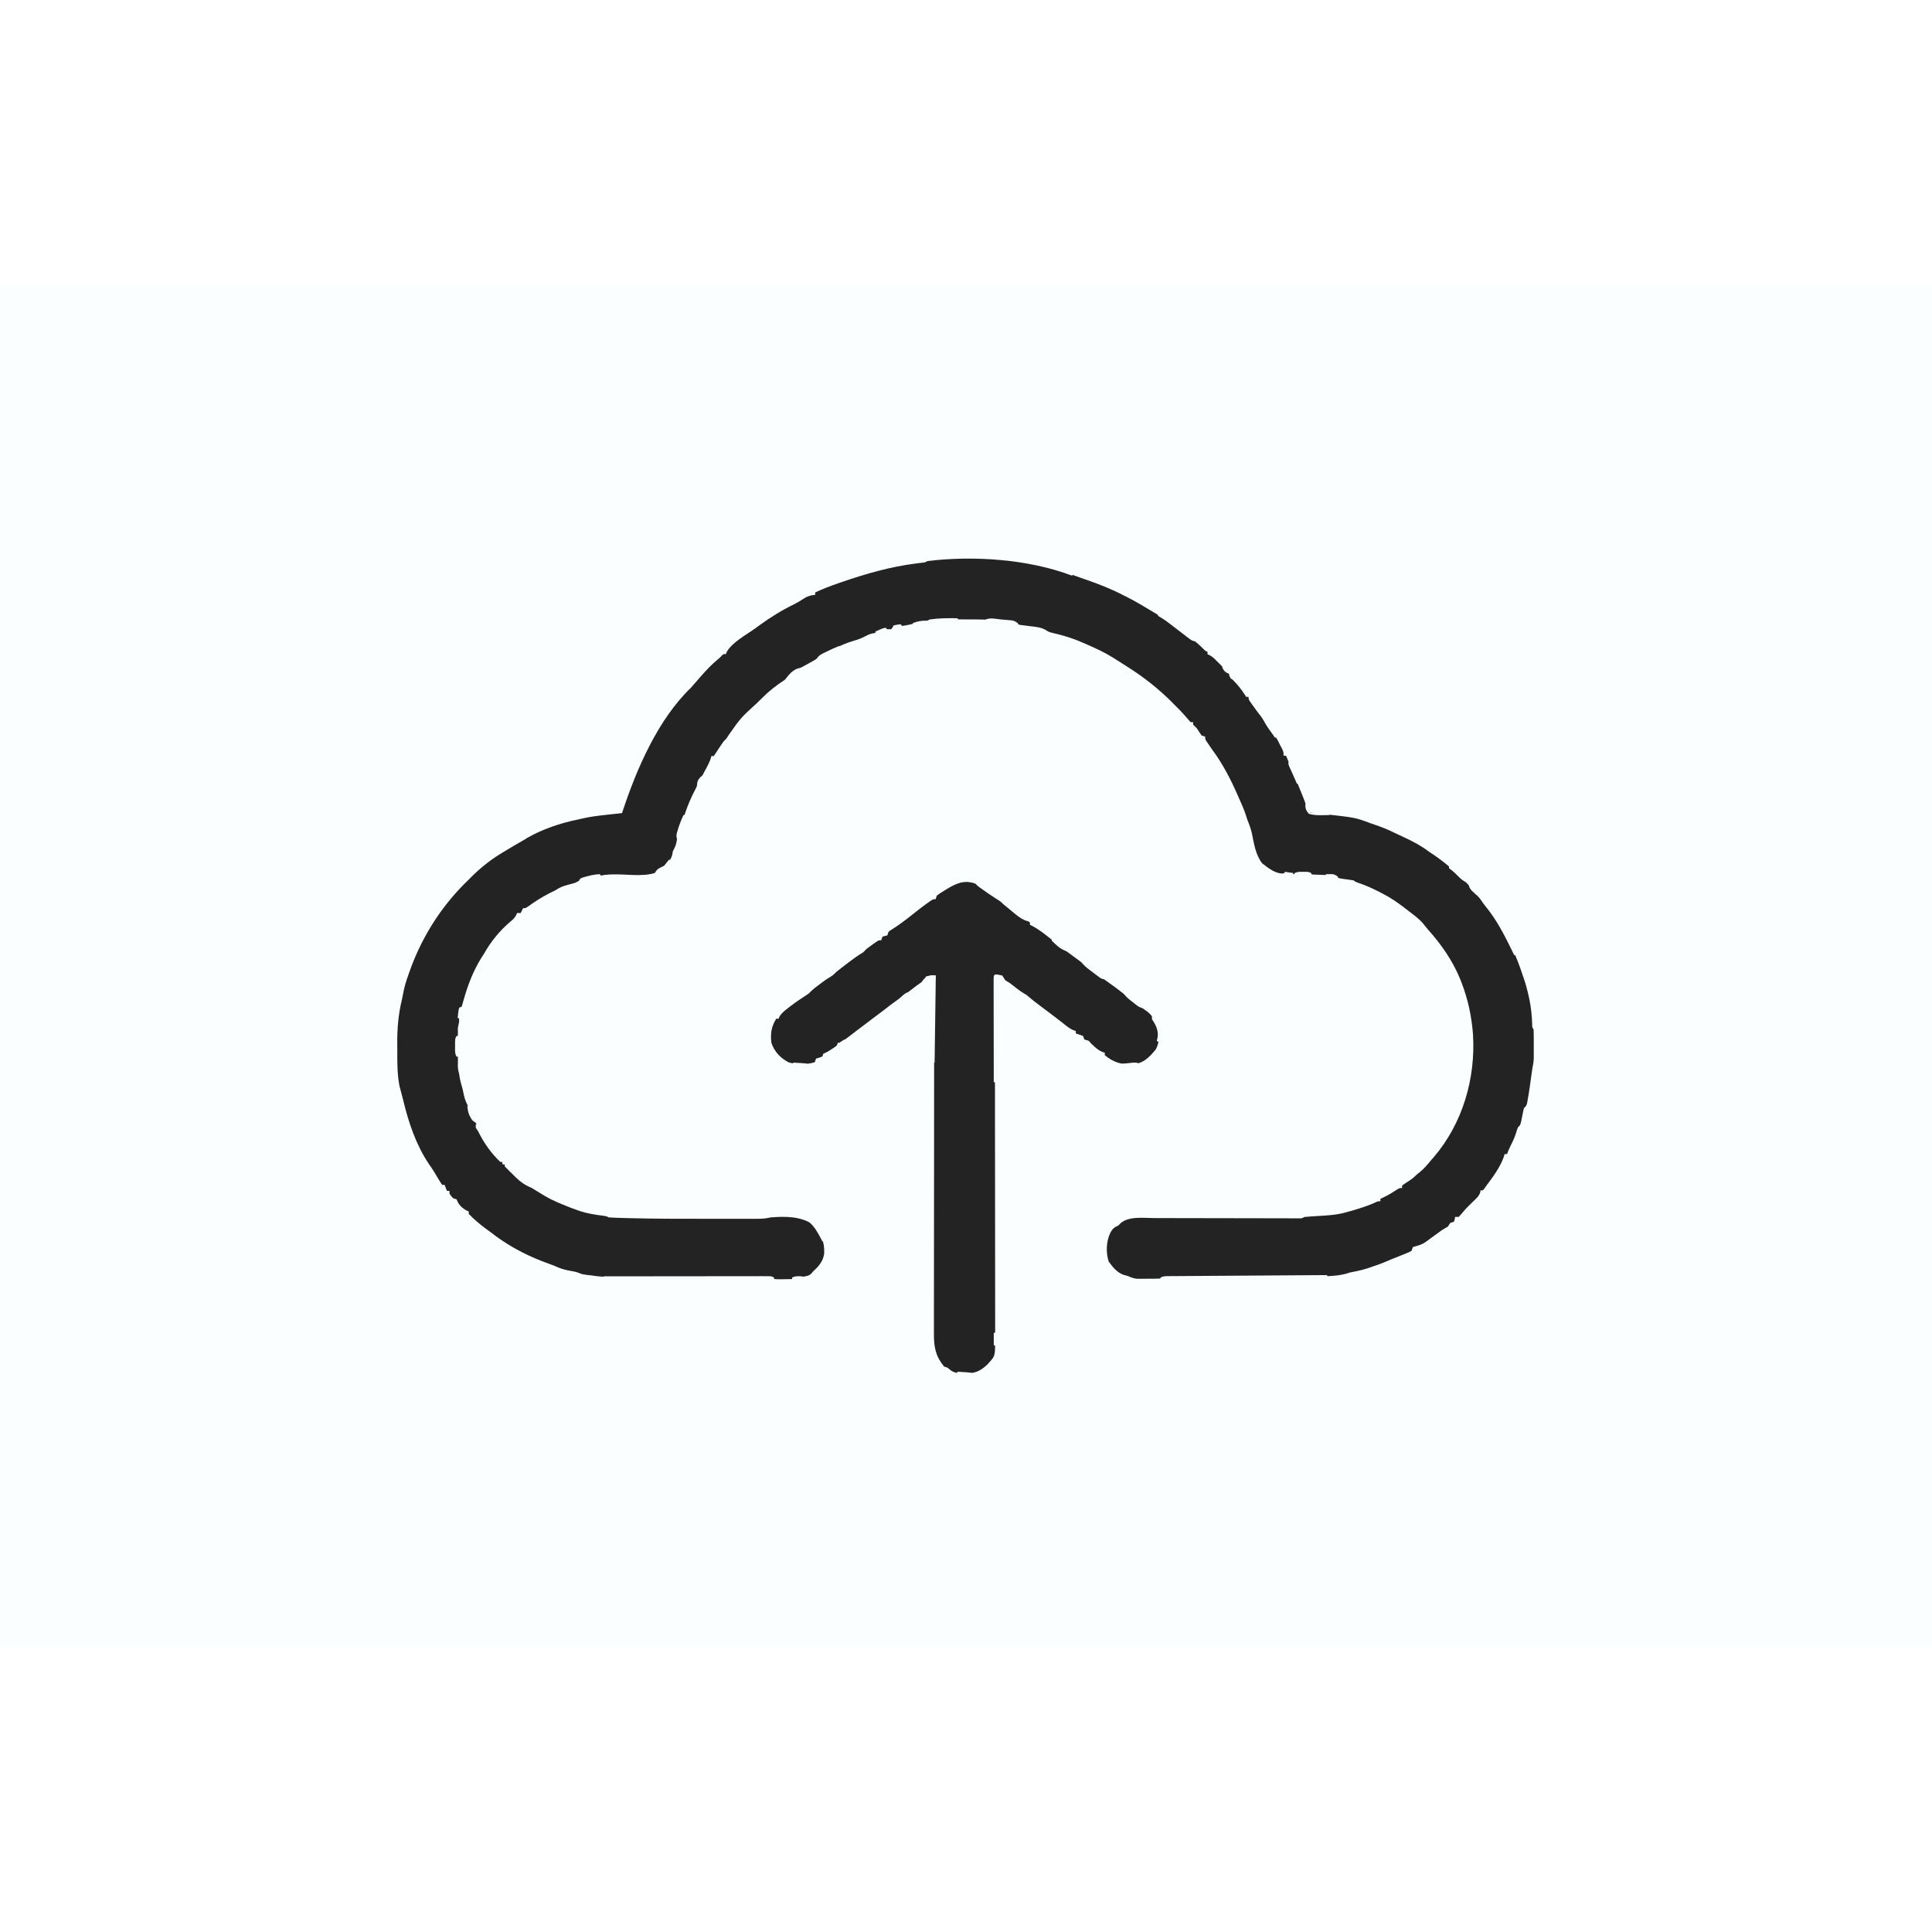 <?xml version="1.0" encoding="UTF-8"?>
<svg version="1.1" viewBox="0 0 1600 1128" width="1280" height="1280" xmlns="http://www.w3.org/2000/svg">
<path transform="translate(0)" d="m0 0h1600v1128h-1600v-1128z" fill="#FAFEFE"/>
<path transform="translate(888 240)" d="m0 0c3.98 1.5 8.02 2.86 12 4.25 10.4 3.63 20.3 7.52 30.1 12.6 1.52 0.743 1.52 0.743 3.06 1.5 7.51 3.83 14.7 8.13 21.9 12.5 0.839 0.5 1.68 1 2.54 1.52 7.09 4.28 13.7 9.11 20.3 14.1 2.12 1.61 4.25 3.2 6.39 4.77 1.05 0.775 2.1 1.55 3.18 2.35 0.947 0.696 1.89 1.39 2.87 2.11 2.78 2.21 5.2 4.62 7.69 7.14 0.66 0.33 1.32 0.66 2 1v2c0.866 0.371 0.866 0.371 1.75 0.75 2.59 1.44 4.22 3.09 6.25 5.25 0.784 0.763 1.57 1.53 2.38 2.31 8.62 8.83 8.62 8.83 8.62 11.7 0.562 0.217 1.12 0.433 1.7 0.656 3.07 1.79 4.82 4.08 7.05 6.84 0.799 0.98 1.6 1.96 2.42 2.97 1.83 2.53 1.83 2.53 1.83 4.53h2c0.938 1.32 1.86 2.65 2.73 4.02 3.25 5.08 6.7 10.1 10.5 14.7 2.02 2.6 3.28 5.31 4.75 8.25 0.814 1.18 1.65 2.35 2.5 3.5 2.22 3.03 3.9 6.09 5.5 9.5 0.835 1.58 0.835 1.58 1.69 3.19 1.31 2.81 1.31 2.81 1.31 5.81h2c0.326 0.785 0.652 1.57 0.988 2.38 2.76 6.63 2.76 6.63 5.57 13.2 1.52 3.57 2.97 7.16 4.39 10.8 0.697 1.75 1.4 3.49 2.12 5.23 1.55 3.78 3.03 7.5 4.11 11.4 0.516 2.81 0.516 2.81 1.81 3.94 1.73 0.264 3.48 0.468 5.22 0.648 1.09 0.117 2.18 0.233 3.3 0.354 1.17 0.123 2.34 0.246 3.54 0.373 26.4 2.93 26.4 2.93 38.9 7.62 1.11 0.383 2.22 0.766 3.37 1.16 5.72 1.98 11.2 4.04 16.6 6.8 2.05 1.03 4.12 1.99 6.21 2.93 8.22 3.72 15.6 7.62 22.9 13.1 1.03 0.681 2.06 1.36 3.12 2.06 9.49 6.4 17.9 13.8 25.9 21.9 0.887 0.887 1.77 1.77 2.69 2.69 0.763 0.763 1.53 1.53 2.31 2.31 0.763 0.722 1.53 1.44 2.31 2.19 1.69 1.81 1.69 1.81 1.69 3.81 0.839 0.294 0.839 0.294 1.7 0.594 3.25 1.98 5.06 4.82 7.18 7.91 0.44 0.629 0.88 1.26 1.33 1.9 2.96 4.27 5.75 8.62 8.34 13.1 1.23 2.1 2.52 4.14 3.84 6.2 2.71 4.32 4.95 8.79 7.11 13.4 0.389 0.827 0.779 1.65 1.18 2.51 3.24 6.99 5.93 14 8.32 21.4 0.358 1.03 0.358 1.03 0.723 2.08 1.83 5.29 3.25 10.6 4.4 16 0.172 0.815 0.345 1.63 0.523 2.47 1.32 6.54 1.93 12.9 2.18 19.6-0.011 2.76-0.011 2.76 1.18 4.81 0.097 1.97 0.131 3.95 0.133 5.93 0.001 1.19 0.003 2.38 0.004 3.6-0.004 1.25-0.008 2.5-0.012 3.78 0.004 1.24 0.008 2.47 0.012 3.75-0.001 1.19-0.003 2.39-0.004 3.62-0.002 1.64-0.002 1.64-0.003 3.31-0.12 2.8-0.522 5.28-1.13 8.01-0.241 1.57-0.468 3.15-0.684 4.73-0.123 0.886-0.246 1.77-0.373 2.69-0.251 1.83-0.501 3.66-0.75 5.48-0.636 4.57-1.33 9.12-2.17 13.7-0.148 0.807-0.297 1.61-0.449 2.45-0.578 2-0.578 2-2.58 4-0.568 2.32-1.06 4.66-1.5 7-1.28 6.78-1.28 6.78-3.5 9-0.753 1.93-0.753 1.93-1.38 4.12-1.24 3.92-2.81 7.44-4.71 11.1-1.13 2.21-2.05 4.48-2.92 6.8h-2c-0.227 0.804-0.454 1.61-0.688 2.44-3.25 8.81-8.7 16.1-14.3 23.6-0.534 0.767-1.07 1.53-1.62 2.32-0.684 0.83-0.684 0.83-1.38 1.68h-2c-0.087 0.826-0.087 0.826-0.176 1.67-1.17 3.32-3.5 5.29-6.01 7.64-3.28 3.16-6.45 6.32-9.31 9.88-0.825 0.928-1.65 1.86-2.5 2.81h-3c-0.103 0.639-0.206 1.28-0.312 1.94-0.227 0.681-0.454 1.36-0.688 2.06-0.99 0.33-1.98 0.66-3 1-0.66 0.99-1.32 1.98-2 3-1.64 1.04-3.31 2.03-5 3-1.83 1.29-3.64 2.61-5.44 3.94-0.963 0.703-1.93 1.41-2.92 2.13-1.49 1.09-2.97 2.17-4.45 3.27-2.69 1.92-4.78 2.82-8.01 3.72-1.05 0.309-2.1 0.619-3.19 0.938-0.33 0.99-0.66 1.98-1 3-1.71 1.03-1.71 1.03-3.94 1.94-0.811 0.338-1.62 0.675-2.46 1.02-0.86 0.343-1.72 0.686-2.61 1.04-1.27 0.514-1.27 0.514-2.57 1.04-1.69 0.678-3.38 1.35-5.07 2.02-2.05 0.821-4.08 1.68-6.1 2.57-3.06 1.29-6.09 2.36-9.25 3.38-0.668 0.237-1.34 0.474-2.02 0.719-4.84 1.7-9.6 2.88-14.6 3.81-2.53 0.466-2.53 0.466-5.7 1.53-9.52 2.46-19.7 2.09-29.4 2.13-1.34 0.008-2.68 0.016-4.02 0.025-2.85 0.018-5.71 0.033-8.56 0.046-4.51 0.02-9.03 0.048-13.5 0.077-10.4 0.065-20.8 0.121-31.1 0.176-9.55 0.051-19.1 0.104-28.6 0.165-4.49 0.028-8.98 0.052-13.5 0.072-2.11 0.01-4.23 0.022-6.34 0.036-2.58 0.016-5.16 0.029-7.74 0.038-1.13 0.008-2.26 0.017-3.42 0.025-0.985 0.005-1.97 0.01-2.99 0.016-2.36-0.017-2.36-0.017-4.34 1.14-3.6 0.241-7.21 0.185-10.8 0.188-0.998 0.012-2 0.025-3.03 0.037-1.45 0.003-1.45 0.003-2.93 0.006-0.883 0.004-1.77 0.008-2.68 0.013-2.85-0.271-4.94-1.1-7.56-2.24-1.26-0.351-2.52-0.701-3.81-1.06-5.44-2-8.86-6.35-12.2-10.9-2.48-7.44-2.12-16.7 1.25-23.8 1.82-3.36 3.27-4.68 6.75-6.19 0.712-0.743 0.712-0.743 1.44-1.5 6.67-6.4 19.5-4.63 27.9-4.6 1.34 0.002 2.68 0.003 4.01 0.004 2.87 0.003 5.73 0.009 8.6 0.018 4.53 0.014 9.06 0.019 13.6 0.024 9.61 0.011 19.2 0.031 28.8 0.051 10.4 0.022 20.8 0.043 31.2 0.053 4.51 0.005 9.01 0.015 13.5 0.028 2.12 0.006 4.25 0.009 6.37 0.011 2.59 0.003 5.18 0.009 7.78 0.02 1.7 1.06e-4 1.7 1.06e-4 3.44 2.14e-4 1.49 0.003 1.49 0.003 3 0.007 2.37 0.036 2.37 0.036 4.35-1.12 1.94-0.199 3.88-0.345 5.82-0.465l3.56-0.236c2.47-0.156 4.94-0.31 7.41-0.461 6.33-0.424 12.1-1.04 18.2-2.84 1.39-0.384 2.79-0.766 4.18-1.15 7.55-2.16 14.7-4.48 21.8-7.85h2v-2c1.16-0.557 2.31-1.11 3.5-1.69 3.79-1.88 7.31-4.03 10.8-6.36 1.66-0.953 1.66-0.953 3.66-0.953v-2c1.86-1.4 1.86-1.4 4.31-2.94 2.9-1.83 5.32-3.58 7.69-6.06 1.39-1.11 1.39-1.11 2.81-2.25 3.51-2.91 6.3-6.23 9.19-9.75 0.669-0.758 1.34-1.52 2.03-2.3 24.2-28.1 35-65.7 32.7-102-1.14-14.9-4.19-29.4-9.72-43.4-0.524-1.35-0.524-1.35-1.06-2.72-6.15-14.9-15.6-28.5-26.3-40.4-1.38-1.57-2.68-3.21-3.95-4.87-3.61-4.34-8.23-7.59-12.7-11l-3-2.34c-5.78-4.44-11.5-8.38-18-11.7-0.936-0.492-1.87-0.985-2.84-1.49-5.9-3.05-11.8-5.61-18.1-7.75-2.08-0.762-2.08-0.762-3.08-1.76-3.29-0.539-6.59-0.966-9.9-1.4-3.1-0.598-3.1-0.598-6.1-2.6-2.09-0.348-2.09-0.348-4.38-0.379-0.839-0.034-1.68-0.068-2.54-0.104-0.872-0.026-1.74-0.053-2.64-0.08-1.73-0.06-3.46-0.123-5.19-0.191-0.766-0.024-1.53-0.048-2.32-0.072-1.92-0.174-1.92-0.174-3.92-1.17-1.64-0.096-3.29-0.13-4.94-0.125-0.875-0.003-1.75-0.005-2.65-0.008-2.55 0.035-2.55 0.035-5.41 1.13-2.34-0.309-4.67-0.645-7-1-0.928 0.103-1.86 0.206-2.81 0.312-6.23-0.61-11.2-4.8-16.1-8.5-5.36-7.09-6.69-16-8.41-24.6-0.88-3.97-2.18-7.46-3.71-11.2-0.488-1.48-0.966-2.96-1.44-4.44-1.54-4.68-3.51-9.09-5.56-13.6-0.335-0.773-0.67-1.55-1.02-2.34-5.78-13.2-12.4-26.1-21-37.7-1.16-1.66-2.3-3.32-3.44-5-0.494-0.722-0.987-1.44-1.5-2.19-1.07-1.81-1.07-1.81-1.07-3.81-0.99-0.33-1.98-0.66-3-1-1.37-1.97-2.7-3.98-4-6l-1.75-1.75c-0.413-0.413-0.825-0.825-1.25-1.25v-2h-2c-1.48-1.5-1.48-1.5-3.19-3.56-3.42-4.02-7.04-7.74-10.8-11.4-0.763-0.784-1.53-1.57-2.31-2.38-10.6-10.4-22.1-19.6-34.7-27.6-0.873-0.563-1.75-1.13-2.64-1.71-2.77-1.78-5.56-3.54-8.36-5.29-0.813-0.517-1.63-1.03-2.46-1.57-6.58-4.09-13.5-7.31-20.5-10.4-0.728-0.321-1.46-0.642-2.21-0.973-1.59-0.69-3.19-1.36-4.79-2.03-0.784-0.33-1.57-0.66-2.38-1-6.84-2.61-13.7-4.57-20.8-6.16-2.8-0.844-2.8-0.844-5.02-2.34-4.11-2.23-8.3-2.51-12.9-3.07-1.8-0.223-3.59-0.454-5.38-0.691-0.79-0.096-1.58-0.192-2.4-0.291-2.1-0.455-2.1-0.455-5.1-2.45-2.98-0.496-5.87-0.857-8.88-1.12-1.4-0.126-1.4-0.126-2.83-0.255-9.82-0.765-19.6-0.808-29.5-0.807-1.2-0.001-1.2-0.001-2.42-0.003-14.9-0.432-14.9-0.432-29.4 2.19-1.37 0.174-2.75 0.317-4.12 0.438-3.97 0.404-7.73 1.17-11.6 2.09-3.12 0.643-6.25 0.901-9.43 1.12-2.09 0.208-2.09 0.208-3.85 2.34-0.887-0.021-1.77-0.041-2.69-0.062-4.03 0.076-6.66 1.4-10.3 3.06-0.804 0.144-1.61 0.289-2.44 0.438-2.45 0.538-4.05 1.27-6.25 2.44-3.04 1.59-5.95 2.69-9.25 3.62-11.7 3.34-22.2 9.69-32.5 16-3.64 2.15-7.37 4.14-11.1 6.12-2.47 1.34-2.47 1.34-4.64 3.07-1.8 1.32-1.8 1.32-3.8 1.32-0.33 0.99-0.66 1.98-1 3-1.75 1.36-1.75 1.36-4 2.75-6.97 4.47-13.2 9.35-19 15.2-1.37 1.35-2.74 2.69-4.11 4.04-13.5 12.3-13.5 12.3-23.9 27.1-1.06 2.09-2.3 3.27-3.97 4.9-1.05 1.48-2.07 2.98-3.06 4.5l-1.54 2.34c-0.463 0.712-0.926 1.42-1.4 2.16-0.66 0.99-1.32 1.98-2 3h-2c-0.309 1.14-0.309 1.14-0.625 2.31-1.55 4.15-3.57 7.81-5.72 11.7-2.7 4.93-5.16 9.97-7.65 15-0.512 1.01-1.02 2.02-1.55 3.05-3.11 6.32-5.51 12.9-7.66 19.6-0.896 2.67-1.91 5.28-2.91 7.91-1.22 3.29-2.11 6.26-2.44 9.75-0.461 3.89-1.61 6.27-3.44 9.69-0.155 1.18-0.155 1.18-0.312 2.38-1.46 5.59-5.6 10.2-10.2 13.6-9.69 5.38-24.1 3.14-34.8 3.03-5.03-0.043-9.77-0.029-14.7 1.04-1.81 0.321-1.81 0.321-3.66 0.648-1.27 0.24-2.54 0.48-3.84 0.727l-3.84 0.711c-3.6 0.899-6.38 2.22-9.66 3.91-1.84 0.551-3.69 1.05-5.56 1.5-3.96 1.03-7.03 2.17-10.4 4.5l-6 3c-6 3.11-11.5 6.65-16.9 10.6-2.07 1.36-2.07 1.36-4.07 1.36l-2 4h-3c-0.254 0.593-0.508 1.19-0.77 1.8-1.37 2.45-2.75 3.7-4.92 5.45-8.38 7.11-15.9 16.2-21.3 25.8-0.83 1.31-1.66 2.63-2.5 3.94-6.62 10.6-11.1 22.1-14.5 34.1-0.955 3.4-1.91 6.75-3.12 10.1-0.938 3.15-0.945 5.67-0.875 8.94l-0.5 2.44c-0.618 2.73-0.618 2.73-0.5 6.25 0 3.31 0 3.31-1 5.31-0.097 2.16-0.13 4.33-0.125 6.5-0.003 1.17-0.005 2.33-0.008 3.53-0.072 2.9-0.072 2.9 1.13 4.97 0.07 2.5-0.003 4.99-0.062 7.49 0.059 2.36 0.42 4.25 1.06 6.51 0.144 0.928 0.289 1.86 0.438 2.81 0.616 3.49 1.58 6.78 2.56 10.2 0.319 1.52 0.631 3.04 0.938 4.56 0.827 3.85 2.24 6.94 4.06 10.4 0.309 1.16 0.619 2.31 0.938 3.5 1.15 3.78 2.83 6.26 5.06 9.5 0.708 1.67 1.41 3.35 2.1 5.03 4.08 8.97 9.99 19 17.9 25v2h2v2h2c1.45 1.5 1.45 1.5 3.12 3.56 7.97 9.27 17.5 15.2 27.9 21.4 0.862 0.519 1.72 1.04 2.61 1.57 5.87 3.4 12.1 5.93 18.4 8.43 0.723 0.289 1.45 0.578 2.19 0.875 1.92 0.747 3.86 1.45 5.81 2.12l2.22 0.777c6.21 2.03 12.4 2.99 18.9 3.79 2.91 0.43 2.91 0.43 4.91 1.43 2.2 0.156 4.4 0.248 6.6 0.312 0.687 0.021 1.37 0.041 2.08 0.062 2.31 0.066 4.63 0.124 6.94 0.181 0.808 0.021 1.62 0.042 2.45 0.063 20.2 0.516 40.5 0.535 60.7 0.512 5.23-0.006 10.5-0.002 15.7 0.004 4.08 0.004 8.16 0.002 12.2-1.28e-4 1.93-6.64e-4 3.87 1.39e-4 5.8 0.002 2.67 0.003 5.34-0.001 8.01-0.007 0.784 0.002 1.57 0.004 2.38 0.006 3.82-0.015 7.34-0.248 11-1.14 11.9-0.998 25.3-1.06 35.4 6.06 6.44 7.38 9.52 14.1 9.02 24-1.02 6.59-4.62 10.5-9.46 15-0.42 0.518-0.84 1.04-1.27 1.57-2.45 2.03-4.66 2.14-7.79 2.55-4.11 0.484-4.11 0.484-7.94 1.88-2.51 0.098-4.99 0.139-7.5 0.125-0.69 0.004-1.38 0.008-2.09 0.012-5.16-0.01-5.16-0.01-7.41-1.14-1.86-0.103-3.72-0.142-5.58-0.151-1.19-0.008-2.37-0.017-3.6-0.025-1.31-0.004-2.62-0.008-3.97-0.013-1.39-0.008-2.78-0.016-4.16-0.025-2.99-0.018-5.99-0.033-8.98-0.046-4.74-0.02-9.47-0.048-14.2-0.077-10.1-0.06-20.1-0.112-30.2-0.163-10.8-0.055-21.7-0.112-32.5-0.178-4.7-0.028-9.41-0.052-14.1-0.072-2.93-0.013-5.87-0.031-8.8-0.049-2-0.011-4-0.018-6-0.024-5.72-0.04-11.2-0.156-16.9-1.18-1.37-0.15-2.75-0.296-4.12-0.438-3.88-0.562-3.88-0.562-6.28-1.54-2.69-1.06-5.12-1.53-7.97-1.96-4.59-0.786-8.4-2.07-12.6-4.06-1.22-0.454-2.43-0.908-3.69-1.38-1.44-0.541-2.88-1.08-4.31-1.62l-2.4-0.879c-15.1-5.87-29.9-14-42.6-24.1-1.35-0.981-2.71-1.96-4.06-2.94-4.89-3.69-9.65-7.67-13.9-12.1v-2l-1.69-0.688c-4-2.27-6.85-4.93-8.31-9.31-0.99-0.33-1.98-0.66-3-1-3-3.44-3-3.44-3-6h-2c-0.99-2.47-0.99-2.47-2-5h-2c-1.32-1.93-2.56-3.92-3.75-5.94-0.722-1.21-1.45-2.42-2.17-3.63-0.355-0.593-0.71-1.19-1.08-1.8-1.25-2.04-2.62-3.99-4-5.94-10.6-15.8-16.8-34.2-21.2-52.6-0.504-2.04-1.03-4.08-1.58-6.12-0.266-0.996-0.531-1.99-0.805-3.02-0.24-0.878-0.48-1.76-0.727-2.66-1.91-9.64-1.83-19.4-1.83-29.2-0.002-2.27-0.02-4.55-0.039-6.82-0.045-11.9 0.915-23.5 3.73-35.1 0.555-2.36 0.992-4.72 1.43-7.11 0.97-4.84 2.38-9.36 4.06-14 0.411-1.17 0.822-2.35 1.25-3.56 10.2-28.6 26.8-54.4 48.8-75.4 1.21-1.22 1.21-1.22 2.44-2.47 8.08-7.97 16.8-14.8 26.6-20.5 0.878-0.534 1.76-1.07 2.66-1.62 4.74-2.87 9.52-5.64 14.3-8.38l2.5-1.56c12.3-7.05 27.4-12.2 41.2-15 1.4-0.288 2.79-0.594 4.17-0.931 6.81-1.65 13.7-2.4 20.6-3.16 1.2-0.134 2.4-0.268 3.63-0.406 2.93-0.327 5.87-0.65 8.8-0.969 0.19-0.582 0.38-1.16 0.576-1.76 11.6-35.2 29.3-75.9 56.4-102 1.05-1.18 2.09-2.37 3.12-3.56 1.29-1.48 2.58-2.96 3.88-4.44 0.718-0.825 1.44-1.65 2.18-2.5 4.13-4.68 8.31-9.02 13.1-13 1.76-1.45 1.76-1.45 3.33-3.16 1.4-1.31 1.4-1.31 3.4-1.31 0.342-0.859 0.342-0.859 0.691-1.73 4.68-8.1 15.8-13.9 23.3-19.3 1.15-0.836 2.3-1.67 3.45-2.51 9.52-6.91 19.1-12.9 29.7-18 2.52-1.3 4.84-2.7 7.2-4.27 3.15-2.06 5.81-2.9 9.62-3.19v-2c6.22-2.89 12.5-5.34 19-7.56 0.838-0.291 1.68-0.581 2.54-0.881 20.5-7.08 40.8-12.9 62.3-15.6 1.35-0.167 1.35-0.167 2.72-0.338 0.803-0.095 1.61-0.19 2.43-0.288 2.05-0.237 2.05-0.237 3.98-1.33 38.2-4.64 83.8-1.62 120 12.2z" fill="#242324"/>
<path transform="translate(810 497)" d="m0 0c5.06 2.81 9.48 6.27 13.9 9.94 12.5 10 12.5 10 25.8 18.9 1.07 0.681 2.14 1.36 3.25 2.06v2c0.559 0.259 1.12 0.518 1.7 0.785 7.9 4.17 14.8 10.4 21.8 15.9 4.89 3.86 9.9 7.56 14.9 11.2 4.09 2.97 8.11 6.02 12.1 9.12 4.49 3.49 9.05 6.84 13.7 10.1 4.55 3.22 9.03 6.51 13.4 9.96 2.38 1.88 4.78 3.74 7.19 5.59 1.14 0.876 2.27 1.76 3.41 2.64 2.35 1.82 4.7 3.59 7.18 5.24 6.22 4.15 9.35 9.65 11.2 16.9 0.806 5.61 0.259 10.8-2.39 15.8-5.2 6.21-9.6 11-17.8 12.2-9.69 0.646-16.8-1.09-24.4-7.49v-2c-0.73-0.246-1.46-0.492-2.21-0.746-3.08-1.38-4.97-3.01-7.41-5.32-3.28-3.12-3.28-3.12-7.38-4.94l-3-3c-2.1-1.18-2.1-1.18-4-2v-2c-0.722-0.247-1.44-0.495-2.19-0.75-3.11-1.38-5.18-3.1-7.81-5.25-2.02-1.57-4.04-3.13-6.06-4.69-0.561-0.432-1.12-0.864-1.7-1.31-3.87-2.97-7.76-5.9-11.7-8.82-3.07-2.29-6.09-4.58-9-7.06-2.43-2.13-2.43-2.13-4.88-3.5-3.41-2.06-6.42-4.51-9.53-6.98-2.23-1.76-2.23-1.76-5.16-3.39-2-1.25-2-1.25-3-4.25h-6c7.59e-4 0.653 0.002 1.31 0.002 1.98 0.045 38.7 0.079 77.4 0.1 116 0.003 4.65 0.005 9.3 0.008 13.9 5.25e-4 0.925 0.001 1.85 0.002 2.8 0.009 15 0.025 30 0.043 45 0.019 15.4 0.03 30.7 0.034 46.1 0.003 9.49 0.011 19 0.028 28.5 0.011 6.5 0.014 13 0.011 19.5-0.001 3.75 6.93e-4 7.51 0.011 11.3 0.011 4.07 0.008 8.14 0.002 12.2 0.006 1.19 0.012 2.37 0.018 3.59-0.052 14.2-0.052 14.2-4.95 19.6-0.458 0.529-0.915 1.06-1.39 1.6-6.09 5.61-10.1 7.58-18.6 7.34-0.833 0.011-1.67 0.022-2.52 0.033-5.3-0.063-7.91-0.797-11.9-4.6-0.99-0.33-1.98-0.66-3-1-7.05-8.63-8.45-16.2-8.37-27.2-0.005-1.82-0.005-1.82-0.01-3.67-6e-3 -3.35 0.001-6.69 0.015-10 0.011-3.61 0.004-7.23 2.16e-4 -10.8-0.006-7.07 0.005-14.1 0.02-21.2 0.018-8.25 0.019-16.5 0.02-24.7 0.002-14.7 0.018-29.4 0.042-44.2 0.023-14.3 0.037-28.5 0.041-42.8 2.23e-4 -0.878 4.46e-4 -1.76 6.75e-4 -2.66 4.43e-4 -1.77 8.85e-4 -3.54 0.001-5.31 2.2e-4 -0.873 4.39e-4 -1.75 6.65e-4 -2.65 3.24e-4 -1.31 3.24e-4 -1.31 6.55e-4 -2.64 0.004-13.6 0.015-27.2 0.028-40.9 0.004-4.93 0.008-9.85 0.011-14.8 0.004-7.82 0.012-15.6 0.027-23.5 0.007-3.57 0.012-7.14 0.013-10.7 9.41e-4 -3.88 0.01-7.76 0.019-11.6-8.66e-4 -1.12-0.002-2.23-0.003-3.38 0.026-7.14 0.446-14.2 1.14-21.3-2.64 0.33-5.28 0.66-8 1-0.495 1.49-0.495 1.49-1 3-1.37 0.957-2.74 1.9-4.16 2.79-2.04 1.34-3.93 2.81-5.84 4.34-4.57 3.6-9.28 6.97-14 10.3-3.42 2.41-6.7 4.93-9.96 7.55-2.49 1.89-4.99 3.76-7.5 5.62-5.22 3.9-10.4 7.83-15.6 11.8-12.4 9.56-12.4 9.56-14.9 9.56-0.33 0.99-0.66 1.98-1 3-2.86 2.14-5.47 3.8-8.81 5.06-0.722 0.309-1.44 0.619-2.19 0.938-0.33 0.99-0.66 1.98-1 3-1.65 0.33-3.3 0.66-5 1-0.33 0.99-0.66 1.98-1 3-6.53 2.18-15.2 2.15-21.8 0.129-6.72-3.51-11.8-8.89-14.2-16.1-0.92-7.75-0.085-13.4 4-20h2c0.206-0.557 0.413-1.11 0.625-1.69 1.88-3.16 4.49-5.11 7.38-7.31 0.612-0.476 1.22-0.951 1.86-1.44 4.26-3.26 8.65-6.26 13.2-9.16 1.96-1.3 1.96-1.3 3.38-2.79 2.3-2.3 4.88-4.16 7.48-6.11 1.03-0.773 2.06-1.55 3.12-2.34 3.01-2.16 3.01-2.16 5.7-3.75 2.17-1.32 3.53-2.62 5.3-4.41 2.74-2.23 5.56-4.36 8.38-6.5 0.755-0.581 1.51-1.16 2.29-1.76 3.68-2.81 7.35-5.36 11.3-7.74 1.01-0.987 2.01-1.99 3-3 1.66-1.26 3.35-2.49 5.06-3.69 0.878-0.623 1.76-1.25 2.66-1.89 2.28-1.43 2.28-1.43 4.28-1.43 0.33-0.99 0.66-1.98 1-3 1.33-0.333 2.67-0.667 4-1 0.33-0.99 0.66-1.98 1-3 1.61-1.25 1.61-1.25 3.75-2.56 4.17-2.66 8.09-5.54 12-8.56 0.542-0.42 1.08-0.839 1.64-1.27 2.41-1.87 4.8-3.76 7.17-5.67 2.49-1.97 5.03-3.84 7.62-5.68 1.29-0.92 1.29-0.92 2.61-1.86 2.21-1.39 2.21-1.39 4.21-1.39 0.33-0.99 0.66-1.98 1-3 1.97-1.47 3.9-2.73 6-4 0.83-0.513 1.66-1.03 2.52-1.55 8.54-5.22 15.9-7.96 25.5-3.38z" fill="#242324"/>
<path transform="translate(500,821)" d="m0 0c18.1-0.023 36.2-0.041 54.3-0.052 8.4-0.005 16.8-0.012 25.2-0.024 7.32-0.01 14.6-0.016 22-0.019 3.88-0.001 7.75-0.004 11.6-0.012 3.65-0.007 7.29-0.009 10.9-0.007 1.98-4.08e-4 3.96-0.006 5.95-0.011 1.76 0.002 1.76 0.002 3.55 0.004 1.02-9.22e-4 2.05-0.002 3.1-0.003 2.42 0.123 2.42 0.123 4.42 1.12v2h-140c-0.33-0.99-0.66-1.98-1-3z" fill="#F9FCFD"/>
<path transform="translate(1099,820)" d="m0 0c0.33 0.99 0.66 1.98 1 3-2.61 1.31-4.52 1.12-7.44 1.12-1.16 0.001-2.31 0.003-3.5 0.004-1.27-0.004-2.55-0.007-3.86-0.011-1.35-2.82e-4 -2.7-1.24e-4 -4.05 4.43e-4 -3.67 2.88e-4 -7.34-0.006-11-0.013-3.83-0.006-7.67-0.007-11.5-0.008-7.26-0.003-14.5-0.011-21.8-0.021-8.27-0.011-16.5-0.017-24.8-0.022-17-0.011-34-0.028-51-0.05v-2c2.56-1.28 4.4-1.14 7.27-1.16 1.12-0.01 2.23-0.02 3.39-0.03 1.23-0.006 2.46-0.011 3.73-0.017 1.29-0.01 2.59-0.02 3.92-0.03 3.55-0.027 7.1-0.048 10.7-0.068 3.71-0.022 7.43-0.049 11.1-0.076 7.04-0.05 14.1-0.095 21.1-0.138 8-0.049 16-0.104 24-0.16 12.4-0.086 24.9-0.169 37.3-0.247 1.23-0.008 2.46-0.016 3.73-0.024 1.12-0.007 2.24-0.014 3.39-0.021 1.46-0.009 1.46-0.009 2.96-0.018 1.81-0.01 3.63-0.013 5.44-0.013z" fill="#F9FCFD"/>
<path transform="translate(824,571)" d="m0 0c2.88 0.125 2.88 0.125 6 1 1.88 2.56 1.88 2.56 3 5-2.31-0.33-4.62-0.66-7-1 0.167 1.12 0.335 2.25 0.508 3.41 0.845 7.67 0.501 15.4 0.371 23.1-0.024 1.69-0.048 3.38-0.071 5.07-0.062 4.42-0.132 8.85-0.202 13.3-0.071 4.52-0.136 9.05-0.201 13.6-0.129 8.86-0.264 17.7-0.404 26.6-0.99-0.33-1.98-0.66-3-1-0.023-11.5-0.041-22.9-0.052-34.4-0.005-5.32-0.012-10.6-0.024-16-0.011-5.13-0.017-10.3-0.019-15.4-0.002-1.96-0.005-3.92-0.011-5.88-0.007-2.74-0.008-5.47-0.008-8.21-0.004-0.819-0.007-1.64-0.011-2.48 0.01-5.59 0.01-5.59 1.12-6.71z" fill="#F9FCFD"/>
<path transform="translate(394,695)" d="m0 0 2 1v2h2c1.23 1.8 1.23 1.8 2.62 4.31 4.17 7.19 8.96 13.9 14.4 20.2 2 2.44 2 2.44 2 4.44 1.32 0.66 2.64 1.32 4 2v2c0.536 0.219 1.07 0.438 1.62 0.664 3.2 1.8 5.72 4.21 8.38 6.71 0.781 0.723 0.781 0.723 1.58 1.46 2.87 2.66 5.67 5.38 8.42 8.16-6.93-2.31-12-6.78-17-12-0.541-0.521-1.08-1.04-1.64-1.58-1.49-1.44-2.93-2.93-4.36-4.42v-2h-2v-2h-2c-7.37-6.95-13.6-15.9-18-25-0.66-0.99-1.32-1.98-2-3v-3z" fill="#F9FCFD"/>
<path transform="translate(1012,316)" d="m0 0 4 2v2c0.99 0.33 1.98 0.66 3 1 1.54 1.53 1.54 1.53 3.19 3.5 2.56 3.02 5.15 6 7.81 8.94 14 15.7 14 15.7 14 20.6h2c1.3 1.84 1.3 1.84 2.75 4.38 0.785 1.35 0.785 1.35 1.59 2.73 0.549 0.954 1.1 1.91 1.66 2.89 1.12 1.88 2.25 3.75 3.38 5.62 0.875 1.46 1.75 2.92 2.62 4.38l-2 1c-6.84-9.54-6.84-9.54-9.19-13.8-1.73-3.04-3.61-5.48-5.81-8.19-1.26-1.72-2.51-3.45-3.75-5.19-0.614-0.86-1.23-1.72-1.86-2.61-1.39-2.21-1.39-2.21-1.39-4.21h-2c-0.925-1.37-1.84-2.75-2.73-4.14-2.85-4.15-6.32-8.02-9.99-11.5-1.29-1.39-1.29-1.39-1.29-3.39-0.619-0.248-1.24-0.495-1.88-0.75-2.48-1.46-3.08-2.63-4.12-5.25z" fill="#F9FCFD"/>
<path transform="translate(1216,496)" d="m0 0c10.9 3.65 21.2 23.5 27 33 0.5 0.797 1 1.59 1.52 2.41 3.04 4.91 5.76 9.94 8.36 15.1 0.311 0.612 0.621 1.22 0.941 1.85 2.18 4.4 2.18 4.4 2.18 6.65h-2c-0.461-0.958-0.923-1.92-1.4-2.9-6.31-12.9-12.9-26.1-22.1-37.2-1.48-1.81-2.78-3.67-4.08-5.6-1.66-2.38-3.34-4.09-5.62-5.88-2.85-2.41-3.8-3.84-4.81-7.38z" fill="#F9FCFD"/>
<path transform="translate(775,572)" d="m0 0c-0.33 23.8-0.66 47.5-1 72h-1v-68c-5.82 1.58-5.82 1.58-11 4 2.32-5.91 6.82-9.54 13-8z" fill="#F9FCFD"/>
<path transform="translate(793,276)" d="m0 0c0.495 1.49 0.495 1.49 1 3-1.09 0.083-1.09 0.083-2.2 0.168-3.35 0.256-6.7 0.513-10.1 0.77-1.14 0.087-2.28 0.174-3.45 0.264-7.43 0.57-14.9 1.17-22.3 1.8v-2c4.21-1.6 7.52-2.1 12-2l2-1c7.63-1.11 15.3-1.12 23-1z" fill="#F9FCFD"/>
<path transform="translate(755,587)" d="m0 0h3v2h2v-2h3c-0.186 0.577-0.371 1.15-0.562 1.75-0.478 2.46-0.195 3.89 0.562 6.25-4.31 0.943-8.62 1.48-13 2 0.33-1.32 0.66-2.64 1-4h3c0.33-0.66 0.66-1.32 1-2h-2c0.66-1.32 1.32-2.64 2-4z" fill="#FBFDFF"/>
<path transform="translate(829 277)" d="m0 0c1.02 0.083 2.03 0.166 3.08 0.252 0.974 0.088 1.95 0.177 2.95 0.268 0.893 0.08 1.79 0.159 2.71 0.241 2.33 0.427 2.33 0.427 5.33 2.43v2c-4.13-0.248-8.25-0.527-12.4-0.812-1.18-0.07-2.35-0.141-3.56-0.213-1.12-0.081-2.24-0.161-3.4-0.244-1.56-0.102-1.56-0.102-3.14-0.206-2.52-0.524-2.52-0.524-4.52-3.52 3.86-1.93 8.74-0.578 12.9-0.188z" fill="#F9FCFD"/>
<path transform="translate(699,625)" d="m0 0c0.99 0.33 1.98 0.66 3 1-1.62 1.34-3.25 2.67-4.88 4-0.905 0.742-1.81 1.49-2.74 2.25-2.38 1.75-2.38 1.75-4.38 1.75v2c-0.639 0.289-1.28 0.577-1.94 0.875-2.21 0.953-2.21 0.953-3.06 3.12-3.19 2.13-6.41 3.67-10 5 0.188-1.88 0.188-1.88 1-4 2.38-1.06 2.38-1.06 5-2 1-0.996 2-2 3-3 2.25-1.56 4.54-3.03 6.84-4.5 1.97-1.37 3.49-2.79 5.16-4.5 0.99-0.66 1.98-1.32 3-2z" fill="#F9FDFD"/>
<path transform="translate(959,273)" d="m0 0c5.66 1.45 10.5 4.32 15 8v2c1.04 0.336 1.04 0.336 2.11 0.68 3.56 1.62 6.28 3.91 9.21 6.45 0.825 0.702 0.825 0.702 1.67 1.42 1.35 1.15 2.68 2.3 4.02 3.46-3.39 0-3.93-0.424-6.51-2.41-0.676-0.514-1.35-1.03-2.05-1.56-0.702-0.545-1.4-1.09-2.13-1.65-0.683-0.522-1.37-1.04-2.07-1.58-1.38-1.06-2.76-2.12-4.14-3.18-2.14-1.64-4.28-3.27-6.43-4.9-0.949-0.717-0.949-0.717-1.92-1.45-2.17-1.57-4.45-2.9-6.75-4.27v-1z" fill="#F9FCFD"/>
<path transform="translate(497,488)" d="m0 0c0.33 0.99 0.66 1.98 1 3-2.6 0.671-5.21 1.34-7.81 2-0.738 0.191-1.48 0.382-2.24 0.578-3.06 0.775-5.78 1.42-8.95 1.42 1-3 1-3 2.94-4.06 4.8-1.47 10-2.94 15.1-2.94z" fill="#F9FCFD"/>
<path transform="translate(954,605)" d="m0 0c4.72 3.96 6.93 7.9 8 14-0.052 3.12-0.46 5.91-1 9-0.99-0.66-1.98-1.32-3-2 0.227-0.99 0.454-1.98 0.688-3 0.835-5.7-1.59-10.3-4.69-15v-3z" fill="#F9FCFD"/>
<path transform="translate(698,299)" d="m0 0c-2.23 3.35-2.98 3.6-6.62 4.88-4.35 1.62-7.98 3.61-11.8 6.27-0.789 0.423-0.789 0.423-1.59 0.855l-2-1c2.36-3.54 4.14-4.26 7.94-6.06 10.7-5.12 10.7-5.12 14.1-4.94z" fill="#F9FCFD"/>
<path transform="translate(566,439)" d="m0 0h2c-0.685 4.99-2.02 9.6-3.56 14.4-0.351 1.1-0.351 1.1-0.709 2.23-0.573 1.8-1.15 3.6-1.73 5.39-1.58-2.45-2.05-3.62-1.64-6.55 0.275-0.911 0.549-1.82 0.832-2.76 0.289-0.962 0.577-1.92 0.875-2.91 1.14-3.36 2.44-6.56 3.94-9.77z" fill="#F9FCFD"/>
<path transform="translate(378,622)" d="m0 0h2v17h-2c-1.43-2.85-1.13-5.32-1.12-8.5-0.003-1.17-0.005-2.33-0.008-3.53 0.133-2.97 0.133-2.97 1.13-4.97z" fill="#F9FCFD"/>
<path transform="translate(830,511)" d="m0 0c2.48 0.99 2.48 0.99 5 2v2c0.866 0.227 1.73 0.454 2.62 0.688 3.88 1.51 6.28 3.55 9.38 6.31 0.784 0.557 1.57 1.11 2.38 1.69 0.536 0.433 1.07 0.866 1.62 1.31v2c-3.94-1.37-6.73-3.16-9.94-5.81-0.862-0.709-1.72-1.42-2.61-2.15-0.808-0.673-1.62-1.35-2.45-2.04-0.654-0.529-1.31-1.06-1.98-1.6-1.36-1.11-2.69-2.25-4.02-3.4v-1z" fill="#F9FCFD"/>
<path transform="translate(895,560)" d="m0 0c4.28 1.47 7.47 3.64 11.1 6.38 1.02 0.771 2.04 1.54 3.1 2.34 2.46 1.98 4.67 4.01 6.84 6.29-3.43 0-4.06-0.516-6.72-2.52-0.703-0.528-1.41-1.06-2.13-1.6-0.729-0.559-1.46-1.12-2.21-1.69-0.733-0.547-1.47-1.09-2.22-1.66-3.17-2.4-5.49-4.18-7.72-7.53z" fill="#F9FCFD"/>
<path transform="translate(945,646)" d="m0 0c-3.35 2.03-5.87 2.22-9.75 2.12-0.985-0.018-1.97-0.036-2.98-0.055-1.12-0.035-1.12-0.035-2.27-0.07-0.33-0.99-0.66-1.98-1-3 2.1-0.222 4.21-0.427 6.31-0.625 1.17-0.116 2.34-0.232 3.55-0.352 3.14-0.023 3.14-0.023 6.14 1.98z" fill="#F9FCFD"/>
<path transform="translate(657,644)" d="m0 0c1.96 0.114 3.92 0.241 5.88 0.375 1.09 0.07 2.18 0.139 3.3 0.211 2.82 0.414 2.82 0.414 4.82 2.41-1 1-1 1-3.65 1.13-1.08-0.003-2.17-0.005-3.29-0.008-1.62 0.004-1.62 0.004-3.28 0.008-2.79-0.133-2.79-0.133-4.79-1.13 0.33-0.99 0.66-1.98 1-3z" fill="#F9FCFD"/>
<path transform="translate(808,496)" d="m0 0c4.42 0.535 6.93 2.13 10.4 4.81 3.03 2.29 6.03 4.54 9.25 6.56 0.763 0.536 1.53 1.07 2.31 1.62v2c-3.58-1.65-6.77-3.77-10-6-0.838-0.576-1.68-1.15-2.54-1.75-7.19-4.98-7.19-4.98-9.46-7.25z" fill="#F9FCFD"/>
<path transform="translate(793,900)" d="m0 0c1.94 0.114 3.88 0.242 5.81 0.375 1.08 0.07 2.16 0.139 3.27 0.211 2.92 0.414 2.92 0.414 5.92 2.41-2.59 1.29-4.55 1.17-7.44 1.19-0.968 0.014-1.94 0.028-2.93 0.043-2.63-0.23-2.63-0.23-5.63-2.23 0.33-0.66 0.66-1.32 1-2z" fill="#F9FCFD"/>
<path transform="translate(554,476)" d="m0 0h2c-2.28 5.6-6.71 9.28-12 12h-2c1.49-4.33 4.06-5.03 8-7 1.37-1.64 2.71-3.3 4-5z" fill="#F9FDFD"/>
<path transform="translate(670,776)" d="m0 0c5.23 1.38 7.95 4.76 11 9 1.56 2.7 2 3.81 2 7h-2c-0.375-0.736-0.75-1.47-1.14-2.23-2.8-5.33-5.26-9.85-9.86-13.8z" fill="#F9FCFD"/>
<path transform="translate(1079 486)" d="m0 0c0.887-0.003 1.77-0.005 2.69-0.008 2.31 0.133 2.31 0.133 4.31 1.13v2h-14v-2c2.49-1.24 4.23-1.13 7-1.12z" fill="#F9FCFD"/>
<path transform="translate(1067,395)" d="m0 0c4.09 2.44 5.16 5.16 6.75 9.56 0.642 1.73 0.642 1.73 1.3 3.5 0.953 2.93 0.953 2.93 0.953 4.93h-2c-0.619-1.45-0.619-1.45-1.25-2.94-1.6-3.74-3.28-7.45-4.98-11.1-0.77-1.92-0.77-1.92-0.77-3.92z" fill="#F9FCFD"/>
<path transform="translate(665,317)" d="m0 0v2c-1.98 0.66-3.96 1.32-6 2v2c-5.29 4-5.29 4-9 4 4.12-5.33 7.79-10 15-10z" fill="#F9FDFD"/>
<path transform="translate(930,586)" d="m0 0c2.48 0.99 2.48 0.99 5 2v2c1.32 0.33 2.64 0.66 4 1v2c0.742 0.247 1.49 0.495 2.25 0.75 2.95 1.34 4.6 2.86 6.75 5.25-4.21 0-6.4-2.31-9.56-4.81-0.885-0.678-0.885-0.678-1.79-1.37-2.73-2.13-4.72-3.92-6.65-6.82z" fill="#F9FCFD"/>
<path transform="translate(1081,430)" d="m0 0h2c0.66 2.31 1.32 4.62 2 7 0.652-0.012 1.3-0.023 1.98-0.035 4.8-0.05 9.3 0.041 14 1.04v1c-11.5 0.239-11.5 0.239-17-1-2.42-2.87-3-4.24-3-8z" fill="#F9FCFD"/>
<path transform="translate(1200,481)" d="m0 0c4.85 1.96 7.46 4.36 10.6 8.38 1.49 1.88 1.49 1.88 4.39 3.62v2c-3.13-1.38-5.16-2.96-7.5-5.44-1.93-2-3.7-3.71-5.94-5.38-0.516-0.392-1.03-0.784-1.56-1.19v-2z" fill="#F9FCFD"/>
<path transform="translate(826,867)" d="m0 0v12c-0.99-0.33-1.98-0.66-3-1v-10c2-1 2-1 3-1z" fill="#F9FCFD"/>
<path transform="translate(387,680)" d="m0 0h2c1.98 4.62 3.96 9.24 6 14-3.65-1.22-4.37-2.79-6.15-6.08-1.15-2.59-1.58-5.11-1.85-7.92z" fill="#F9FCFD"/>
<path transform="translate(734,284)" d="m0 0c0.33 0.99 0.66 1.98 1 3-4.95 1.49-4.95 1.49-10 3v-3c6.75-3 6.75-3 9-3z" fill="#F9FCFD"/>
<path transform="translate(381,598)" d="m0 0h2c-0.33 3.3-0.66 6.6-1 10-0.99-0.33-1.98-0.66-3-1 0.875-7.88 0.875-7.88 2-9z" fill="#F9FCFD"/>
<path transform="translate(751,586)" d="m0 0c0.99 0.33 1.98 0.66 3 1-0.99 0.33-1.98 0.66-3 1-0.33 0.99-0.66 1.98-1 3-1.96 1.4-3.95 2.74-6 4-0.66-0.33-1.32-0.66-2-1 6.08-6.25 6.08-6.25 9-8z" fill="#F9FCFD"/>
<path transform="translate(871,542)" d="m0 0c4.49 1.5 8.49 3.82 12 7 0.33 0.99 0.66 1.98 1 3-5.34-1.5-9.14-5.17-13-9v-1z" fill="#F9FCFD"/>
<path transform="translate(664,821)" d="m0 0c0.66 0.33 1.32 0.66 2 1v2h-10v-2c2.74-1.37 4.97-1.13 8-1z" fill="#F9FCFD"/>
<path transform="translate(891,620)" d="m0 0c2.94 0.812 2.94 0.812 6 2 0.33 0.99 0.66 1.98 1 3 0.959 0.217 0.959 0.217 1.94 0.438 2.06 0.562 2.06 0.562 3.31 2.62 0.247 0.639 0.495 1.28 0.75 1.94-0.99-0.33-1.98-0.66-3-1v-2c-0.722-0.227-1.44-0.454-2.19-0.688-3.34-1.56-5.33-3.62-7.81-6.31z" fill="#F9FCFD"/>
<path transform="translate(1098,488)" d="m0 0c6.62-0.25 6.62-0.25 10 2v2c-3.3-0.66-6.6-1.32-10-2v-2z" fill="#F9FCFD"/>
<path transform="translate(1064,486)" d="m0 0c2.31 0.33 4.62 0.66 7 1v3c-2.64-0.33-5.28-0.66-8-1 0.33-0.99 0.66-1.98 1-3z" fill="#F9FCFD"/>
<path transform="translate(582,406)" d="m0 0c0.33 0.66 0.66 1.32 1 2-0.996 2.16-0.996 2.16-2.44 4.62-0.473 0.817-0.946 1.63-1.43 2.48-0.373 0.626-0.745 1.25-1.13 1.9h-1c0.492-6.4 0.492-6.4 3.06-9.44 0.959-0.773 0.959-0.773 1.94-1.56z" fill="#F9FDFD"/>
<path transform="translate(746,281)" d="m0 0c0.66 0.99 1.32 1.98 2 3-3.3 0.66-6.6 1.32-10 2 0.66-1.32 1.32-2.64 2-4 3.12-0.75 3.12-0.75 6-1z" fill="#F9FCFD"/>
</svg>
